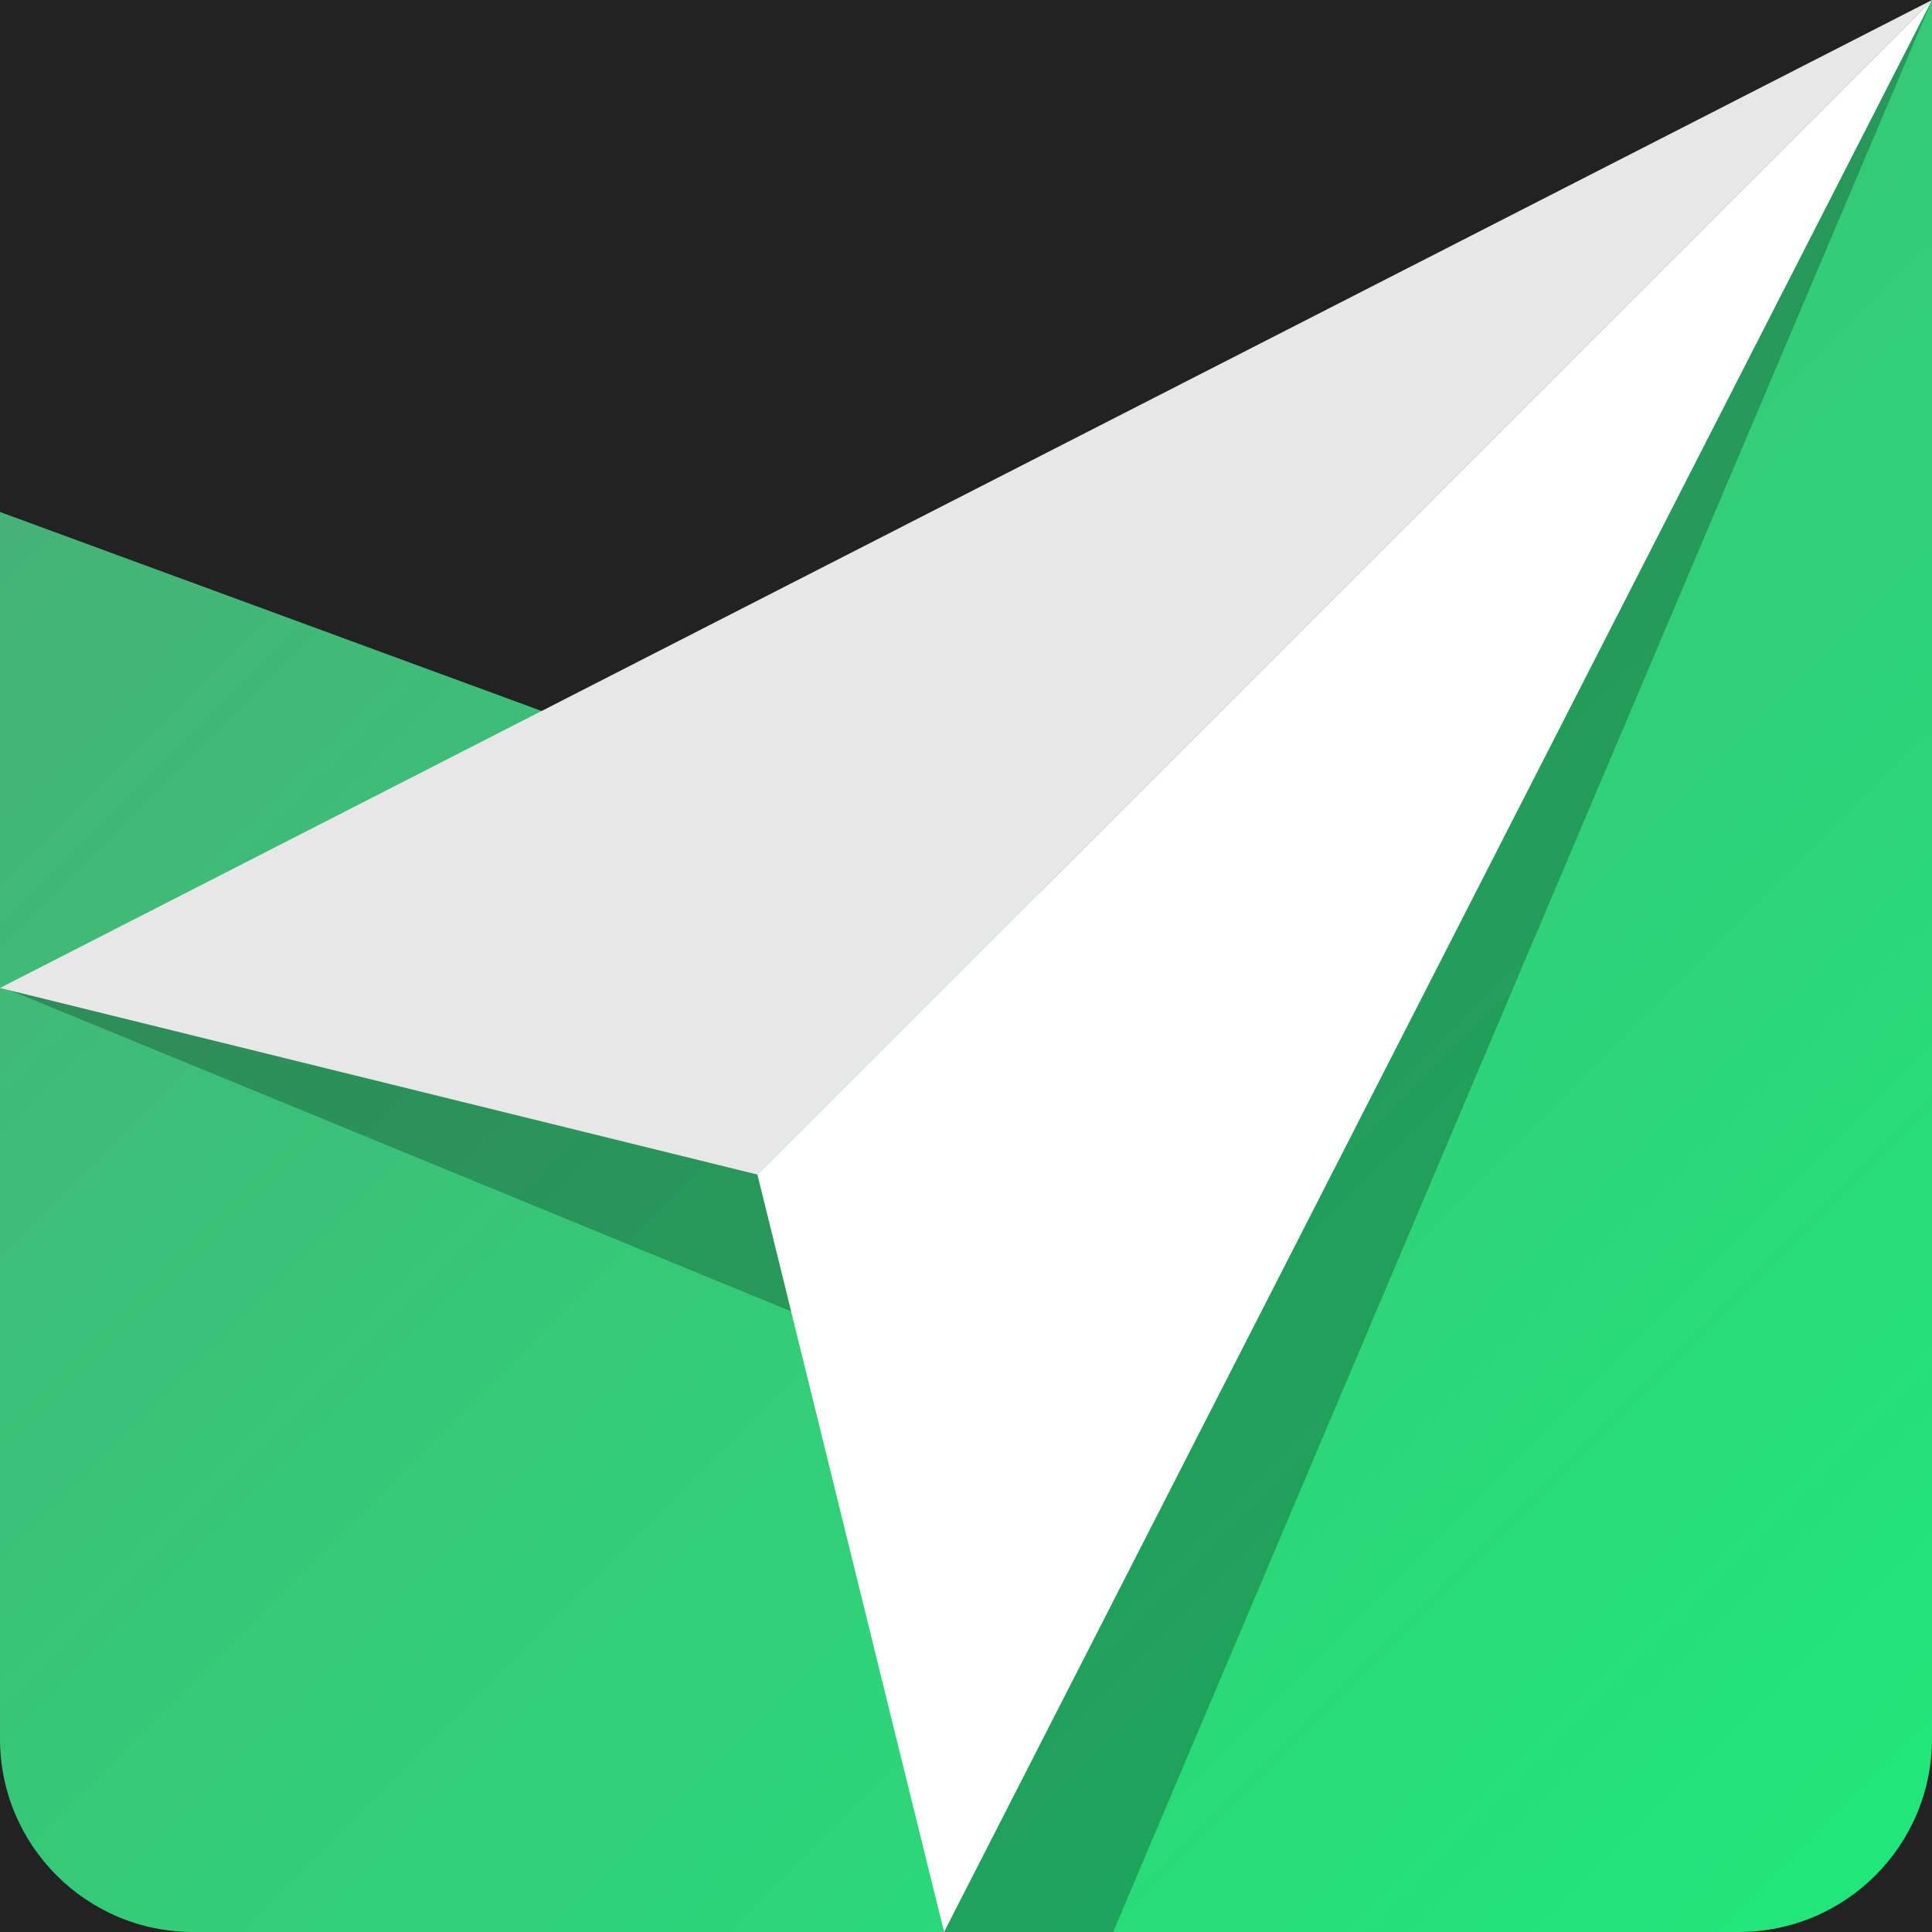 <svg width="1024" height="1024" viewBox="0 0 1024 1024" fill="none" xmlns="http://www.w3.org/2000/svg">
<rect x="0" y="0" width="1024" height="1024" fill="#808080" stroke="none"/>
<g clip-path="url(#clip0_96_193)">
<rect width="1024" height="1024" fill="#222222"/>
<g clip-path="url(#clip1_96_193)">
<path d="M0 1024H1024V2.28882e-05L550.4 473.6L0 271.36V1024Z" fill="url(#paint0_linear_96_193)"/>
<path d="M422.4 696.316L1024 -0.002L5.12 524.804L422.4 696.316Z" fill="black" fill-opacity="0.25"/>
<path d="M422.4 696.316L1024 -0.002L532.48 1159.68L422.4 696.316Z" fill="black" fill-opacity="0.25"/>
<path d="M401.455 622.546L1024 0L0 523.636L401.455 622.546Z" fill="#E7E7E7"/>
<path d="M401.455 622.546L1024 0L500.364 1024L401.455 622.546Z" fill="white"/>
</g>
</g>
<defs>
<linearGradient id="paint0_linear_96_193" x1="2.89777e-05" y1="3.20575e-05" x2="1024" y2="1024" gradientUnits="userSpaceOnUse">
<stop stop-color="#4BAA76"/>
<stop offset="1" stop-color="#1FE97A"/>
</linearGradient>
<clipPath id="clip0_96_193">
<rect width="1024" height="1024" fill="white"/>
</clipPath>
<clipPath id="clip1_96_193">
<path d="M0 0H1024V921.6C1024 978.154 978.154 1024 921.6 1024H102.4C45.846 1024 0 978.154 0 921.6V0Z" fill="white"/>
</clipPath>
</defs>
</svg>

